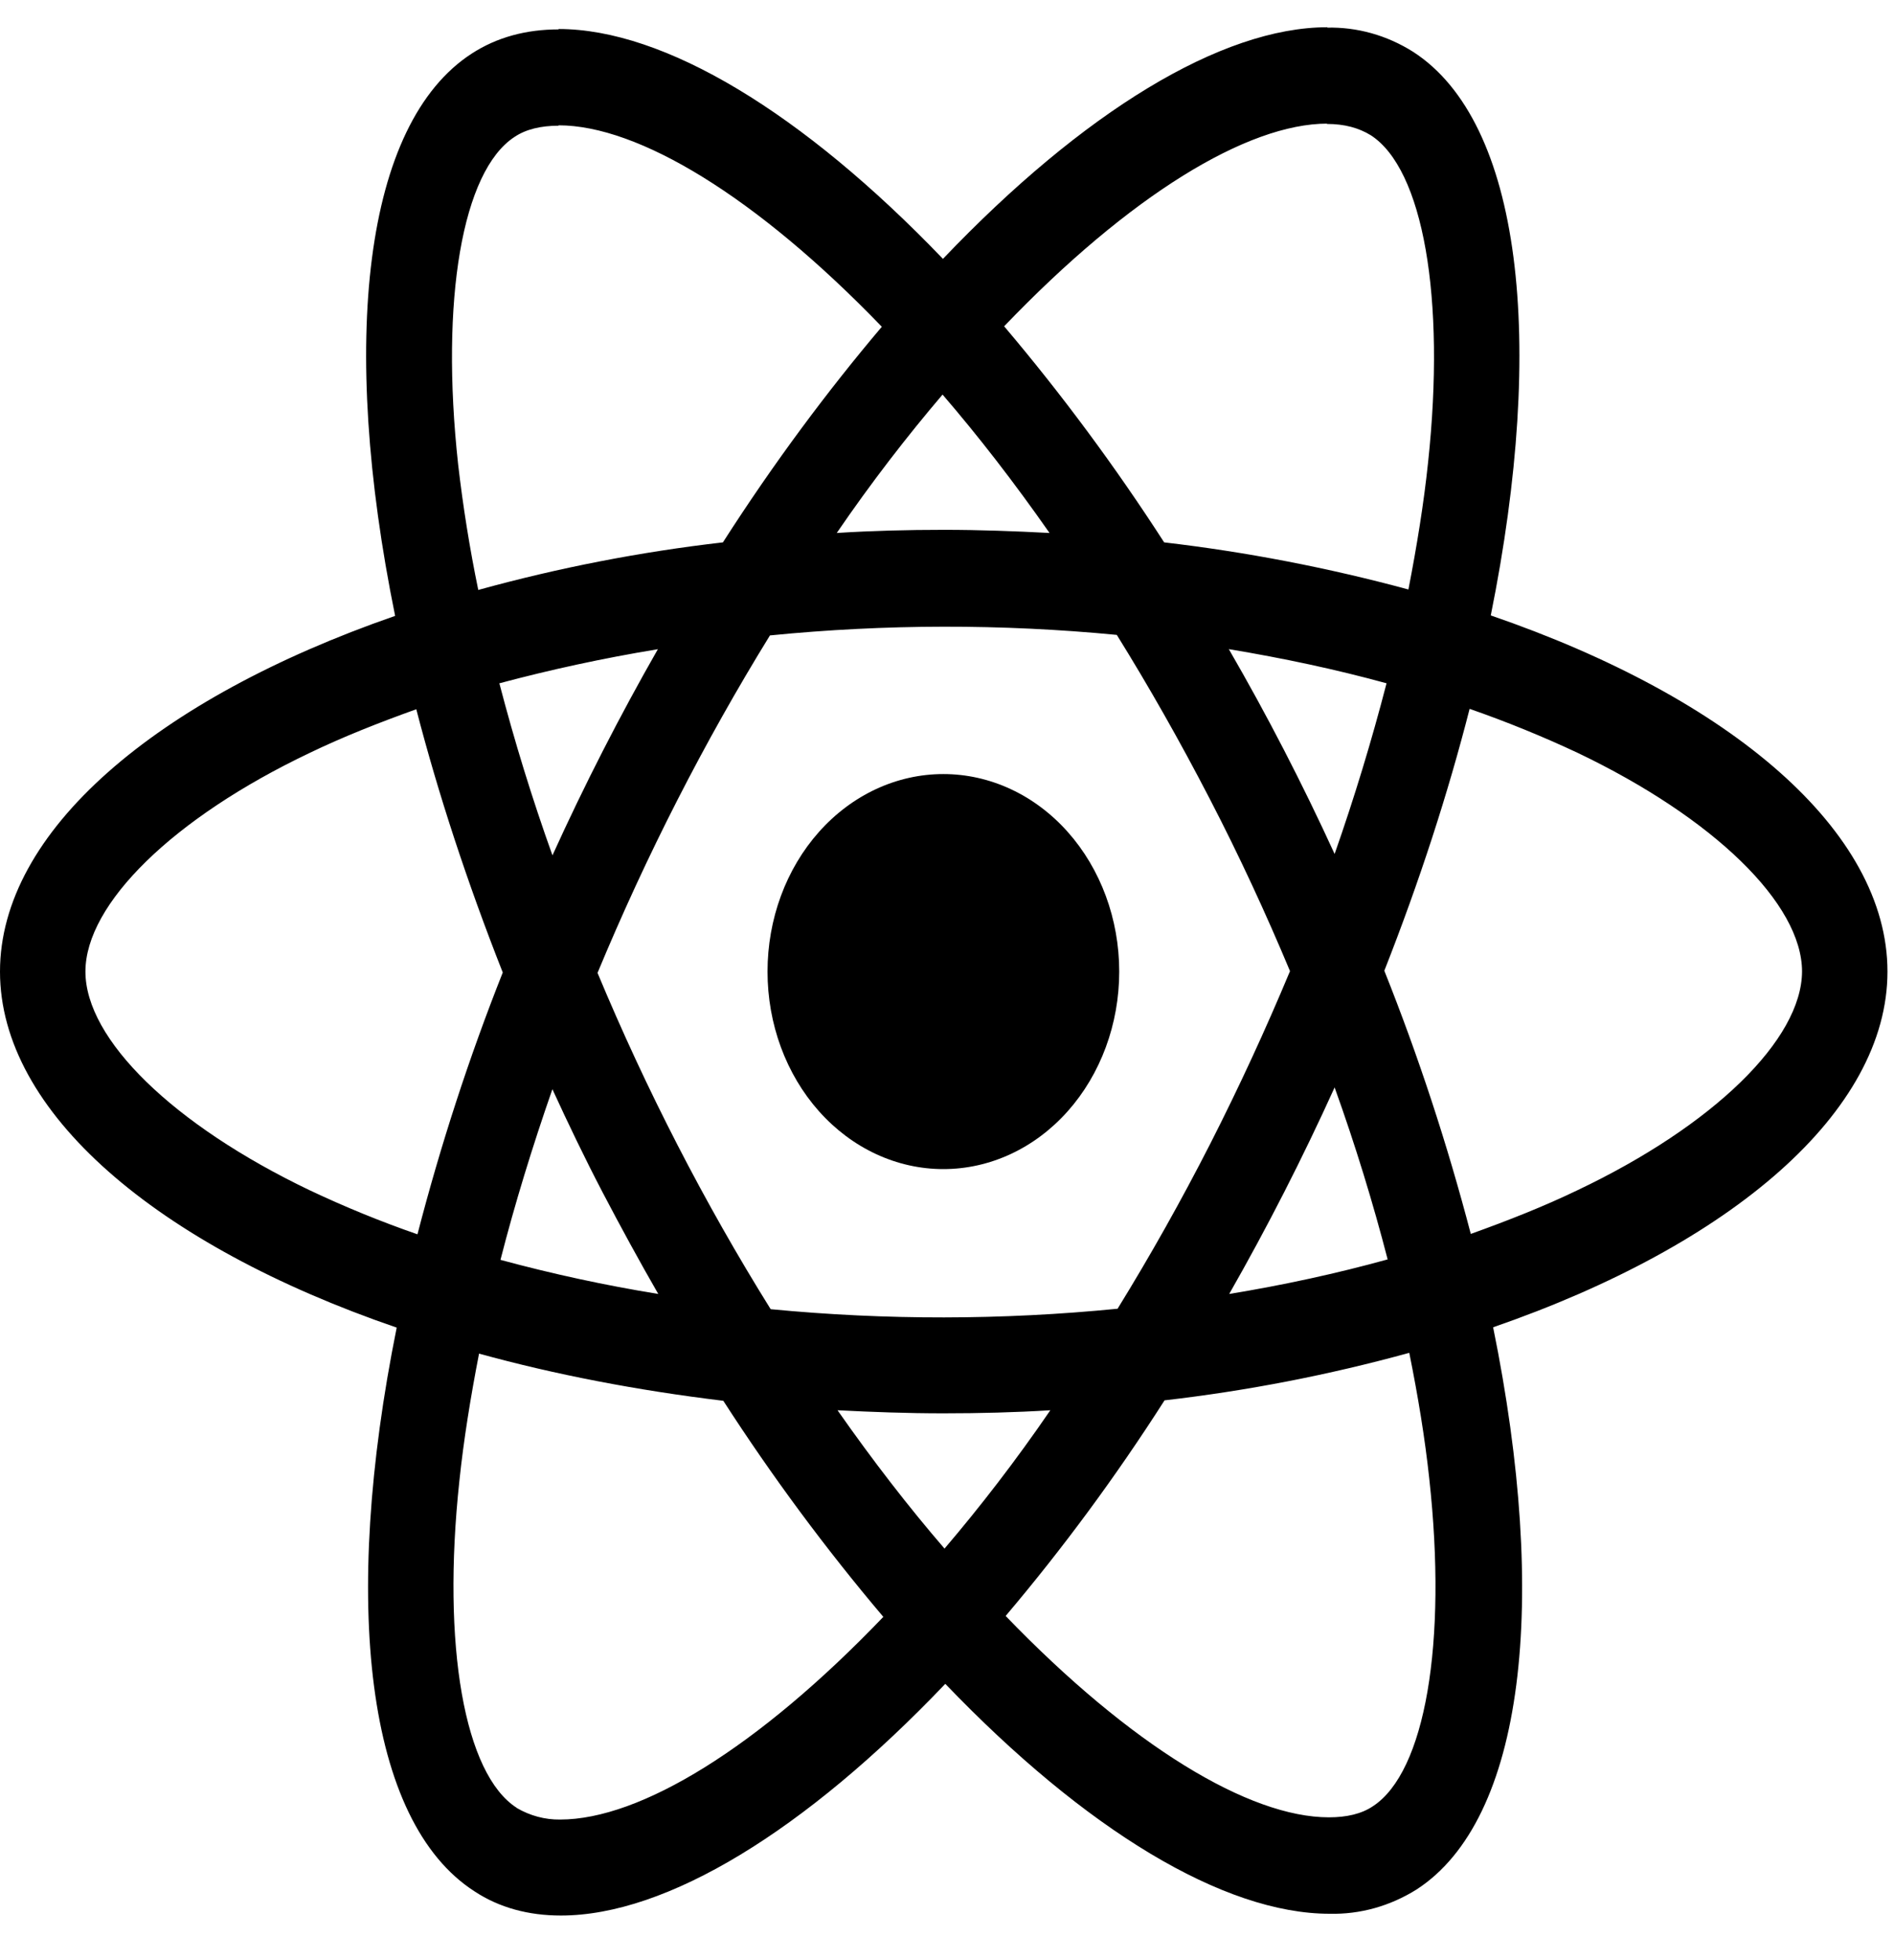 <svg width="29" height="30" viewBox="0 0 29 30" fill="none" xmlns="http://www.w3.org/2000/svg">
<path d="M28.9 14.87C28.9 12.72 26.503 10.682 22.826 9.419C23.675 5.213 23.298 1.865 21.637 0.793C21.234 0.539 20.778 0.412 20.317 0.423V1.897C20.588 1.897 20.806 1.958 20.989 2.07C21.789 2.587 22.137 4.55 21.866 7.077C21.801 7.699 21.695 8.354 21.565 9.022C20.334 8.689 19.085 8.448 17.825 8.301C17.075 7.139 16.256 6.034 15.375 4.994C17.295 2.99 19.098 1.892 20.324 1.892V0.417C18.703 0.417 16.583 1.713 14.438 3.962C12.294 1.728 10.173 0.444 8.553 0.444V1.918C9.773 1.918 11.582 3.01 13.502 5.001C12.678 5.974 11.853 7.077 11.069 8.301C9.807 8.446 8.555 8.689 7.323 9.029C7.192 8.396 7.09 7.756 7.015 7.111C6.739 4.583 7.08 2.619 7.876 2.097C8.052 1.978 8.282 1.924 8.553 1.924V0.45C8.059 0.45 7.61 0.569 7.223 0.82C5.567 1.892 5.196 5.232 6.05 9.426C2.385 10.697 0 12.727 0 14.87C0 17.02 2.397 19.058 6.074 20.319C5.225 24.527 5.602 27.875 7.264 28.946C7.646 29.198 8.094 29.317 8.588 29.317C10.209 29.317 12.329 28.02 14.474 25.771C16.617 28.006 18.738 29.29 20.359 29.29C20.824 29.301 21.283 29.173 21.689 28.919C23.345 27.848 23.716 24.508 22.862 20.314C26.515 19.051 28.9 17.013 28.9 14.87ZM21.23 10.458C21.001 11.342 20.735 12.214 20.435 13.07C19.942 11.995 19.402 10.948 18.815 9.935C19.652 10.074 20.459 10.246 21.231 10.458H21.23ZM18.532 17.503C18.091 18.367 17.617 19.211 17.112 20.03C15.345 20.205 13.567 20.207 11.8 20.037C10.786 18.41 9.899 16.688 9.149 14.89C9.898 13.088 10.781 11.36 11.789 9.725C13.556 9.55 15.333 9.547 17.1 9.717C17.589 10.504 18.067 11.345 18.526 12.232C18.974 13.097 19.381 13.976 19.752 14.863C19.377 15.761 18.97 16.642 18.532 17.503ZM20.435 16.643C20.753 17.528 21.025 18.416 21.247 19.275C20.477 19.488 19.663 19.666 18.821 19.804C19.405 18.781 19.944 17.726 20.435 16.643ZM14.462 23.701C13.914 23.066 13.366 22.358 12.824 21.584C13.354 21.611 13.896 21.631 14.444 21.631C14.998 21.631 15.546 21.617 16.082 21.584C15.552 22.358 15.004 23.066 14.462 23.701ZM10.079 19.804C9.267 19.672 8.461 19.498 7.663 19.282C7.881 18.429 8.152 17.549 8.458 16.67C8.7 17.197 8.954 17.727 9.231 18.257C9.508 18.786 9.79 19.302 10.079 19.804ZM14.432 6.039C14.98 6.675 15.528 7.382 16.07 8.157C15.54 8.129 14.998 8.109 14.45 8.109C13.896 8.109 13.348 8.123 12.812 8.157C13.342 7.382 13.89 6.675 14.432 6.039ZM10.073 9.936C9.489 10.957 8.95 12.01 8.459 13.091C8.15 12.229 7.879 11.35 7.646 10.458C8.417 10.252 9.231 10.074 10.073 9.936ZM4.742 18.217C2.656 17.219 1.308 15.909 1.308 14.87C1.308 13.832 2.656 12.515 4.742 11.523C5.248 11.279 5.802 11.06 6.374 10.855C6.71 12.151 7.152 13.5 7.698 14.884C7.182 16.185 6.746 17.524 6.392 18.891C5.832 18.697 5.282 18.472 4.742 18.217ZM7.911 27.668C7.111 27.155 6.763 25.189 7.034 22.663C7.099 22.041 7.205 21.385 7.335 20.717C8.488 21.035 9.749 21.279 11.075 21.439C11.825 22.601 12.644 23.706 13.525 24.746C11.605 26.75 9.802 27.848 8.576 27.848C8.345 27.851 8.116 27.79 7.911 27.67V27.668ZM21.884 22.629C22.162 25.156 21.82 27.121 21.023 27.643C20.848 27.762 20.618 27.814 20.347 27.814C19.127 27.814 17.318 26.723 15.398 24.732C16.275 23.696 17.089 22.593 17.831 21.432C19.093 21.287 20.345 21.044 21.578 20.705C21.713 21.373 21.818 22.014 21.884 22.629ZM24.152 18.217C23.646 18.461 23.092 18.68 22.52 18.885C22.16 17.51 21.718 16.164 21.196 14.857C21.738 13.481 22.172 12.139 22.502 10.849C23.063 11.044 23.616 11.269 24.158 11.523C26.244 12.521 27.592 13.832 27.592 14.87C27.586 15.909 26.238 17.226 24.152 18.217Z" fill="black"/>
<path d="M14.444 17.893C15.158 17.893 15.843 17.575 16.348 17.008C16.853 16.441 17.137 15.672 17.137 14.87C17.137 14.068 16.853 13.299 16.348 12.732C15.843 12.165 15.158 11.847 14.444 11.847C13.73 11.847 13.045 12.165 12.54 12.732C12.035 13.299 11.752 14.068 11.752 14.87C11.752 15.672 12.035 16.441 12.54 17.008C13.045 17.575 13.73 17.893 14.444 17.893Z" fill="black"/>
</svg>
